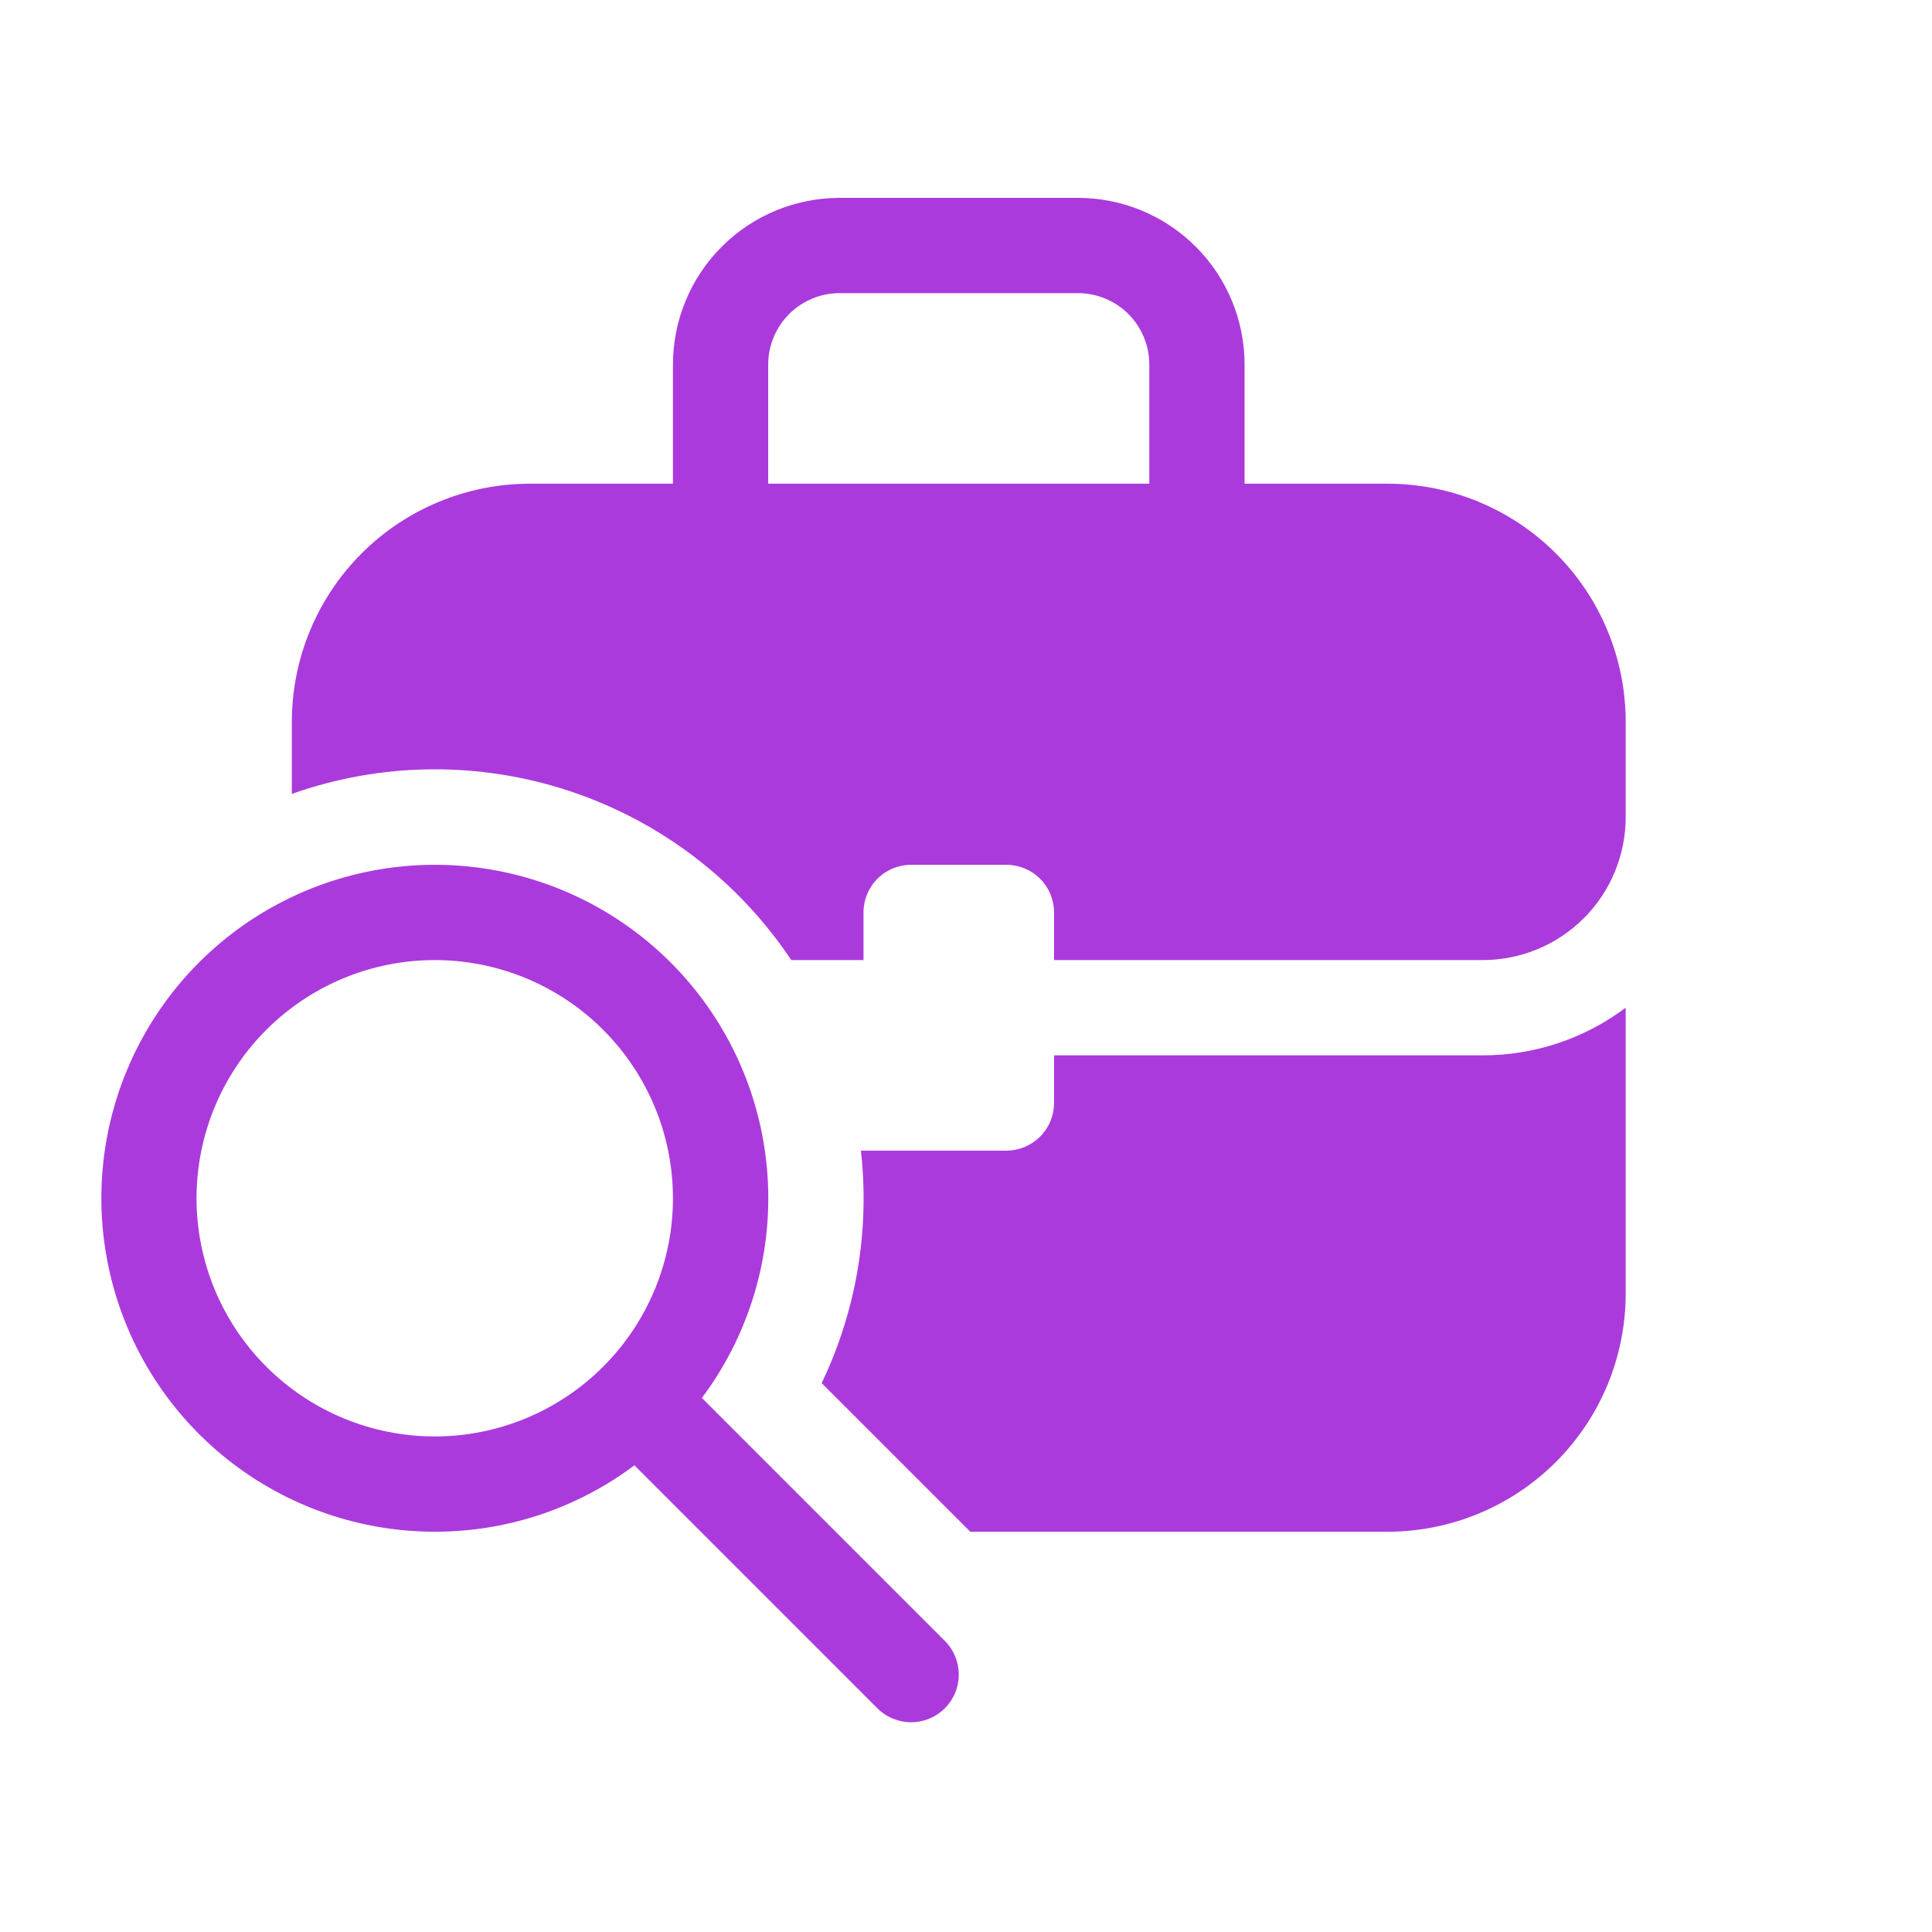<svg xmlns="http://www.w3.org/2000/svg" width="73" height="73" viewBox="0 0 73 73" fill="none">
  <path d="M25.427 13.776V18.276H20.026C17.64 18.276 15.35 19.224 13.662 20.912C11.975 22.599 11.027 24.889 11.027 27.276V29.997C14.422 28.794 18.122 28.759 21.54 29.896C24.958 31.033 27.899 33.278 29.898 36.276H32.627V34.476C32.627 33.998 32.816 33.54 33.154 33.203C33.491 32.865 33.949 32.676 34.426 32.676H38.026C38.504 32.676 38.962 32.865 39.299 33.203C39.637 33.54 39.827 33.998 39.827 34.476V36.276H56.026C57.459 36.276 58.832 35.707 59.845 34.694C60.858 33.681 61.426 32.308 61.426 30.876V27.276C61.426 24.889 60.478 22.599 58.79 20.912C57.103 19.224 54.813 18.276 52.426 18.276H47.026V13.776C47.026 12.105 46.363 10.502 45.181 9.321C44 8.139 42.397 7.476 40.727 7.476H31.727C30.056 7.476 28.453 8.139 27.272 9.321C26.09 10.502 25.427 12.105 25.427 13.776ZM52.426 57.876H36.662L31.046 52.26C32.355 49.529 32.869 46.485 32.529 43.476H38.026C38.504 43.476 38.962 43.286 39.299 42.948C39.637 42.611 39.827 42.153 39.827 41.676V39.876H56.026C57.974 39.878 59.87 39.246 61.426 38.076V48.876C61.426 51.263 60.478 53.552 58.79 55.239C57.103 56.927 54.813 57.876 52.426 57.876ZM43.426 18.276H29.026V13.776C29.026 13.059 29.311 12.373 29.817 11.866C30.324 11.36 31.01 11.076 31.727 11.076H40.727C41.443 11.076 42.129 11.36 42.636 11.866C43.142 12.373 43.426 13.059 43.426 13.776V18.276ZM16.427 57.876C19.256 57.876 21.87 56.94 23.972 55.366L33.152 64.546C33.319 64.714 33.518 64.847 33.736 64.937C33.955 65.028 34.189 65.075 34.425 65.075C34.662 65.075 34.896 65.028 35.114 64.938C35.333 64.848 35.532 64.715 35.699 64.548C35.866 64.381 35.999 64.183 36.09 63.964C36.181 63.746 36.227 63.512 36.227 63.275C36.228 63.038 36.181 62.804 36.091 62.586C36.001 62.367 35.868 62.169 35.701 62.001L26.521 52.821C28.22 50.549 29.103 47.769 29.025 44.933C28.948 42.096 27.916 39.369 26.096 37.193C24.275 35.016 21.774 33.517 18.996 32.94C16.218 32.362 13.326 32.739 10.789 34.009C8.252 35.279 6.217 37.369 5.016 39.94C3.814 42.51 3.515 45.411 4.168 48.172C4.82 50.934 6.385 53.394 8.61 55.155C10.835 56.916 13.589 57.875 16.427 57.876ZM16.427 54.276C14.04 54.276 11.75 53.327 10.062 51.639C8.375 49.952 7.426 47.663 7.426 45.276C7.426 42.889 8.375 40.599 10.062 38.912C11.75 37.224 14.04 36.276 16.427 36.276C18.813 36.276 21.103 37.224 22.79 38.912C24.478 40.599 25.427 42.889 25.427 45.276C25.427 47.663 24.478 49.952 22.79 51.639C21.103 53.327 18.813 54.276 16.427 54.276Z" fill="#AB3ADD"/>
</svg>